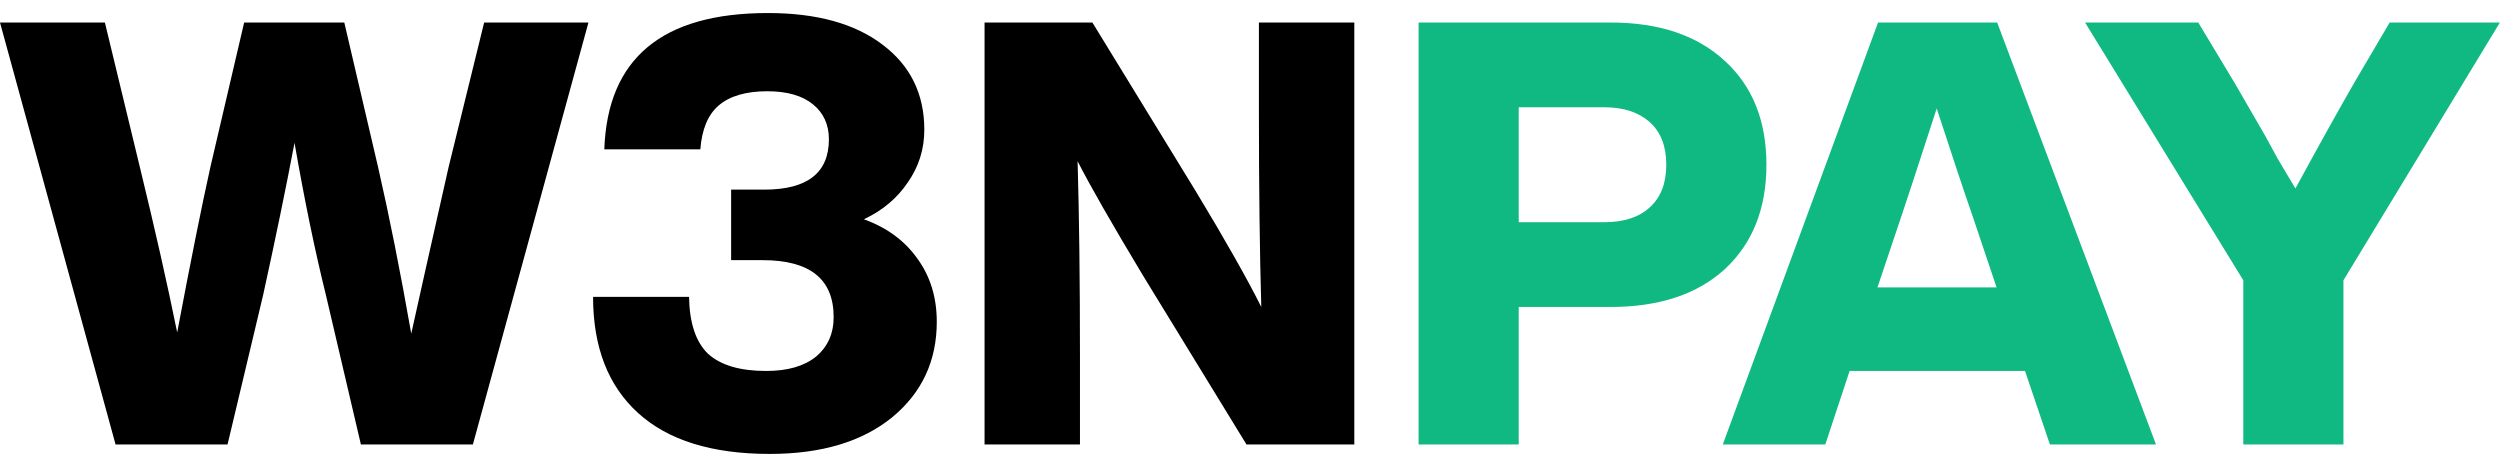 <svg width="135" height="25" viewBox="0 0 135 25" fill="none" xmlns="http://www.w3.org/2000/svg">
<path d="M24.224 9.024L26.144 1.216H31.776L25.536 24H19.488L17.6 15.936C17.003 13.525 16.437 10.784 15.904 7.712C15.435 10.187 14.869 12.928 14.208 15.936L12.288 24H6.24L0 1.216H5.664L7.552 9.024C8.363 12.352 9.035 15.328 9.568 17.952C10.293 14.112 10.891 11.136 11.36 9.024L13.184 1.216H18.592L20.416 9.024C21.013 11.627 21.611 14.624 22.208 18.016C22.507 16.651 23.179 13.653 24.224 9.024ZM46.65 11.84C47.887 12.288 48.847 12.992 49.529 13.952C50.233 14.912 50.586 16.053 50.586 17.376C50.586 19.488 49.785 21.205 48.185 22.528C46.564 23.851 44.356 24.512 41.562 24.512C38.447 24.512 36.079 23.776 34.458 22.304C32.836 20.832 32.026 18.741 32.026 16.032H37.209C37.231 17.44 37.572 18.464 38.233 19.104C38.916 19.723 39.962 20.032 41.37 20.032C42.522 20.032 43.417 19.776 44.057 19.264C44.697 18.731 45.017 18.016 45.017 17.12C45.017 15.072 43.737 14.048 41.178 14.048H39.481V10.24H41.273C43.599 10.24 44.761 9.333 44.761 7.52C44.761 6.731 44.474 6.101 43.898 5.632C43.322 5.163 42.5 4.928 41.434 4.928C40.282 4.928 39.407 5.184 38.809 5.696C38.233 6.187 37.903 6.976 37.818 8.064H32.633C32.804 3.157 35.748 0.704 41.465 0.704C44.09 0.704 46.148 1.269 47.642 2.4C49.156 3.531 49.913 5.067 49.913 7.008C49.913 8.053 49.615 9.003 49.017 9.856C48.441 10.709 47.652 11.371 46.65 11.84ZM67.981 5.984V1.216H73.133V24H67.309L61.742 14.912C60.035 12.075 58.851 10.005 58.19 8.704C58.275 11.627 58.318 15.136 58.318 19.232V24H53.166V1.216H58.989L64.558 10.304C66.157 12.949 67.341 15.04 68.109 16.576C68.024 13.611 67.981 10.08 67.981 5.984Z" fill="black"/>
<path d="M76.603 1.216H86.971C89.595 1.216 91.654 1.909 93.147 3.296C94.64 4.661 95.387 6.528 95.387 8.896C95.387 11.264 94.64 13.141 93.147 14.528C91.654 15.893 89.595 16.576 86.971 16.576H82.011V24H76.603V1.216ZM82.011 12H86.619C87.686 12 88.507 11.733 89.083 11.2C89.68 10.667 89.979 9.899 89.979 8.896C89.979 7.893 89.68 7.125 89.083 6.592C88.486 6.059 87.664 5.792 86.619 5.792H82.011V12ZM116.423 24H110.695L109.351 20.032H99.879L98.567 24H93.031L101.415 1.216H107.847L116.423 24ZM102.695 11.616L101.383 15.52H107.815L106.503 11.616C106.098 10.464 105.458 8.544 104.583 5.856C103.453 9.333 102.823 11.253 102.695 11.616ZM127.122 4.48L129.042 1.216H134.994L126.546 15.136V24H121.138V15.136L112.594 1.216H118.706L120.69 4.512C121.415 5.771 121.97 6.731 122.354 7.392C122.524 7.712 122.727 8.085 122.962 8.512C123.218 8.939 123.42 9.28 123.57 9.536C123.719 9.792 123.847 10.005 123.954 10.176C125.148 7.979 126.204 6.08 127.122 4.48Z" fill="#10B981"/>
</svg>

